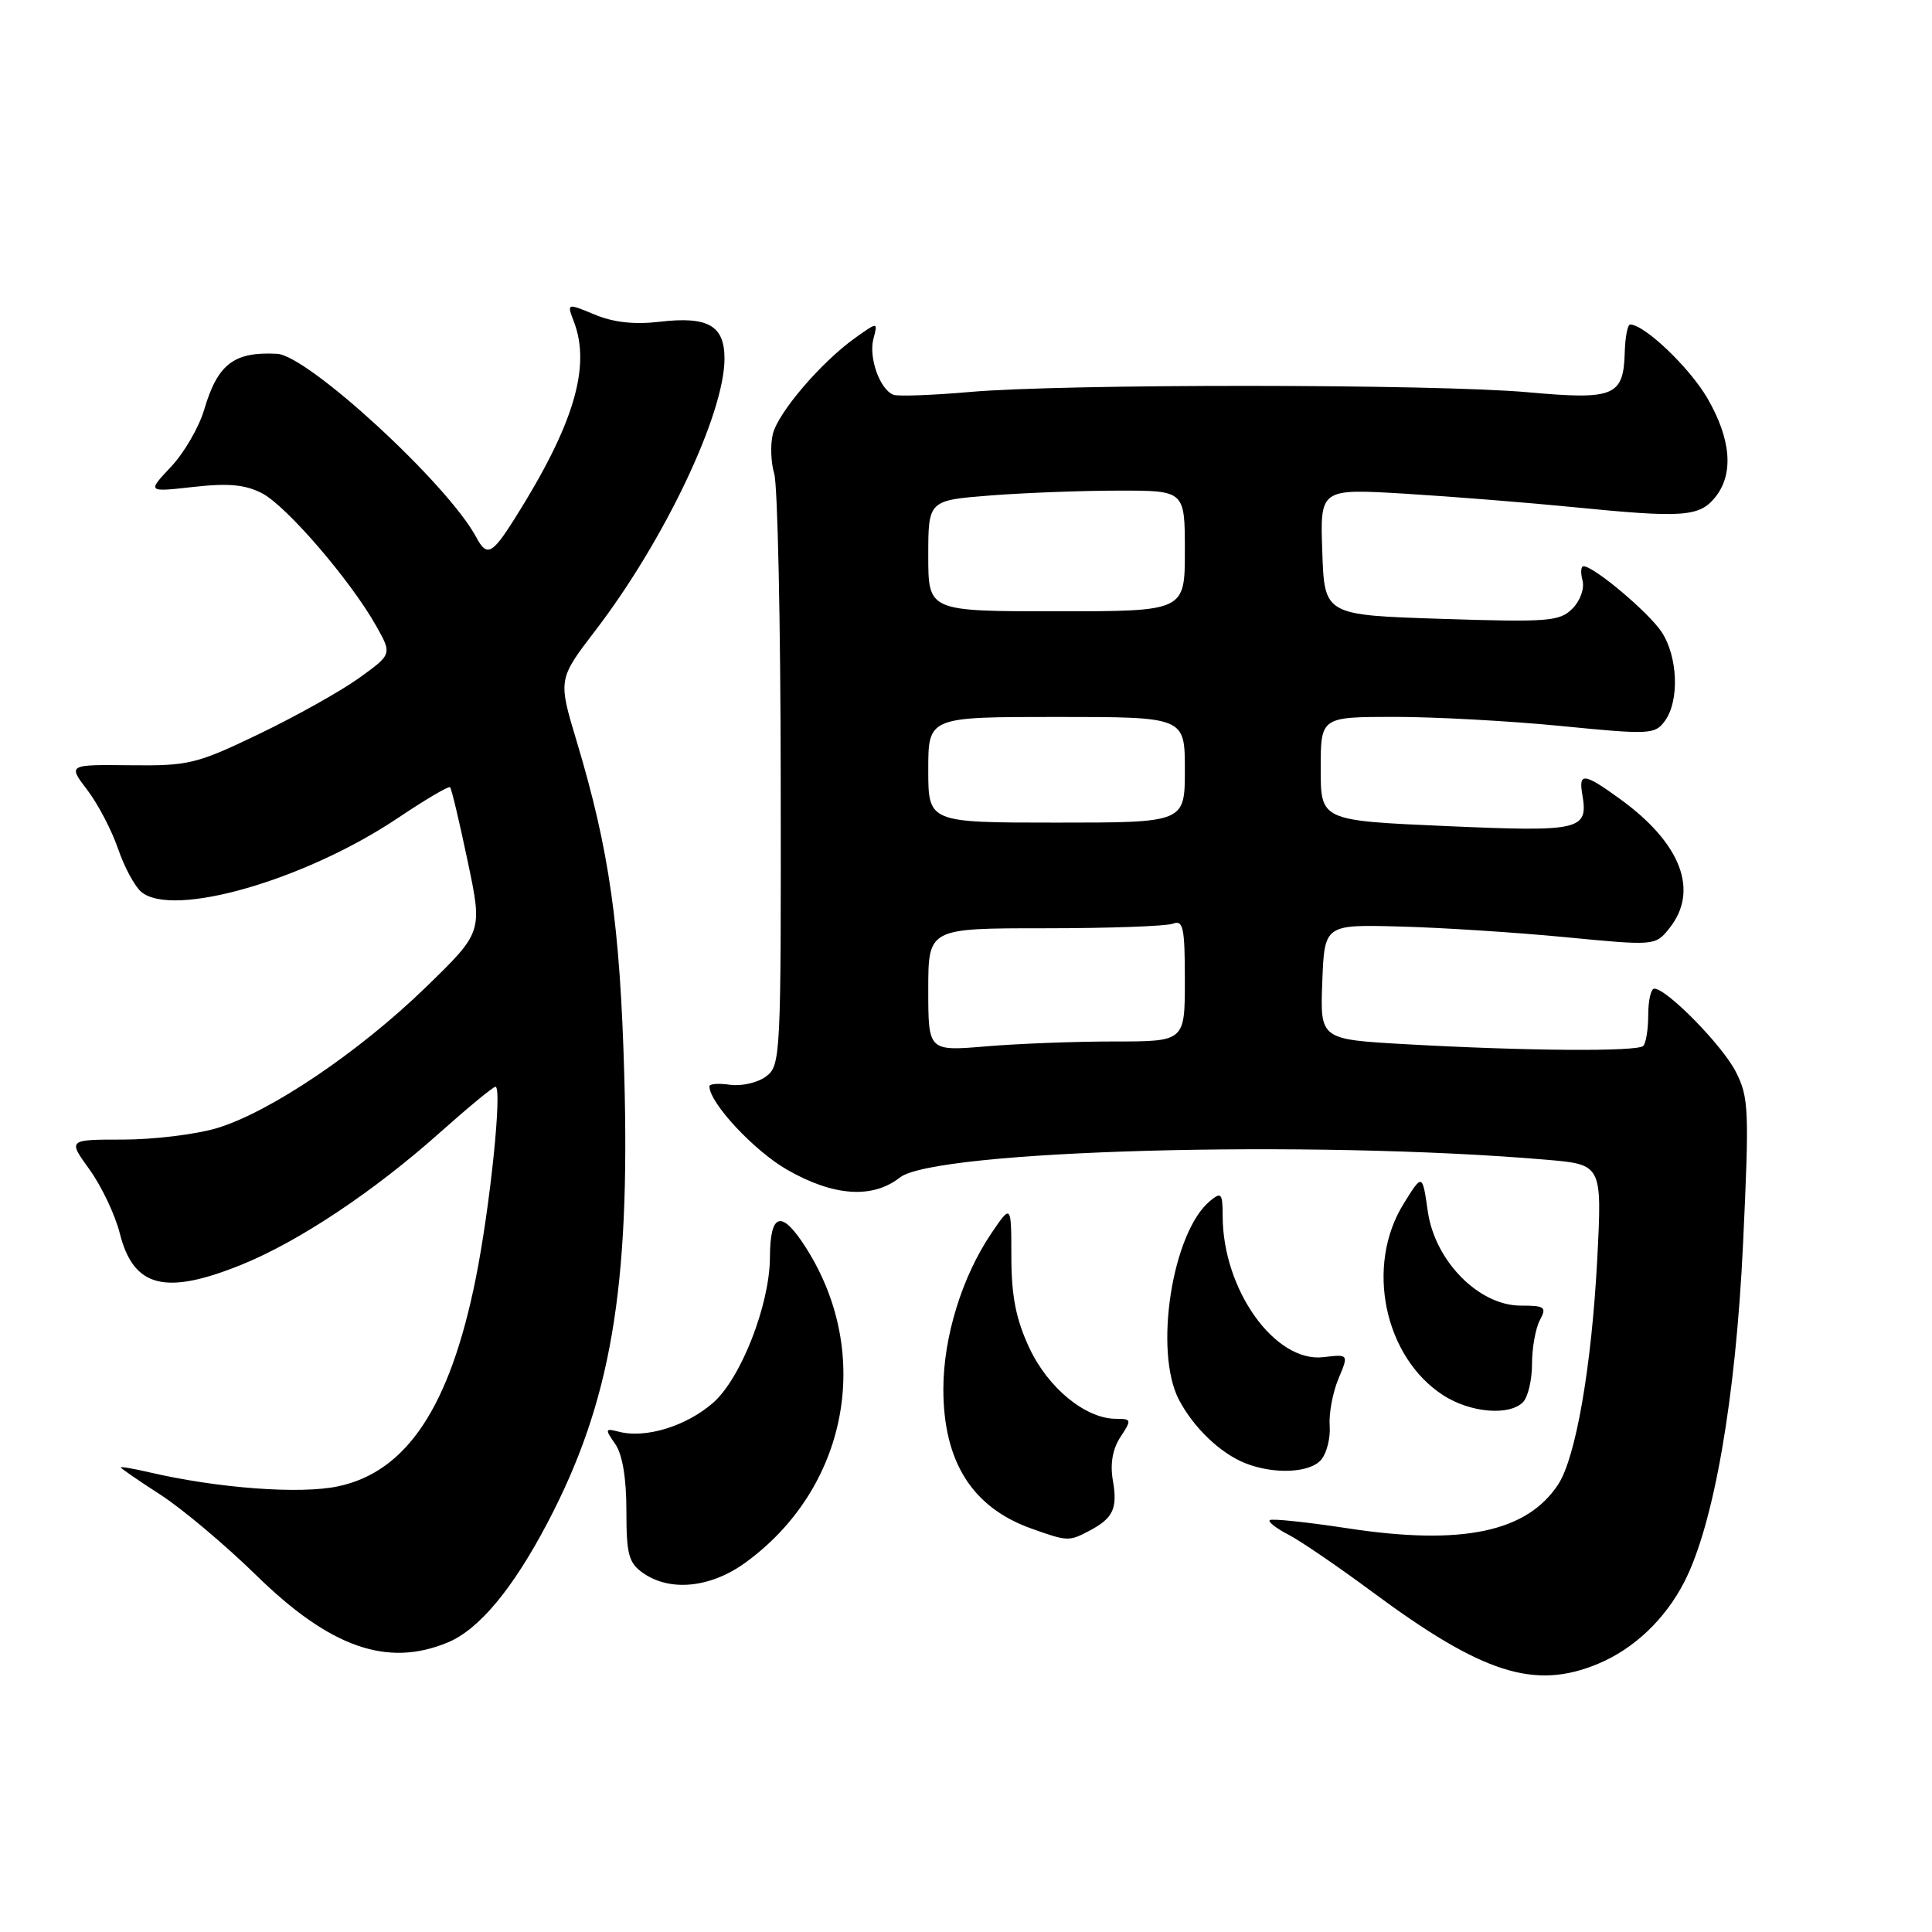 <?xml version="1.0" encoding="UTF-8" standalone="no"?>
<!DOCTYPE svg PUBLIC "-//W3C//DTD SVG 1.1//EN" "http://www.w3.org/Graphics/SVG/1.1/DTD/svg11.dtd" >
<svg xmlns="http://www.w3.org/2000/svg" xmlns:xlink="http://www.w3.org/1999/xlink" version="1.1" viewBox="0 0 256 256">
 <g >
 <path fill="currentColor"
d=" M 211.78 220.45 C 216.52 218.47 220.64 214.55 223.17 209.63 C 227.09 202.01 229.99 185.36 230.96 164.87 C 231.80 147.06 231.73 145.39 230.00 142.01 C 228.22 138.51 220.85 131.00 219.20 131.00 C 218.76 131.00 218.40 132.56 218.40 134.47 C 218.40 136.37 218.10 138.23 217.74 138.59 C 216.96 139.37 202.13 139.26 186.21 138.36 C 174.92 137.72 174.92 137.72 175.21 130.11 C 175.50 122.50 175.50 122.50 185.50 122.77 C 191.00 122.91 200.86 123.55 207.41 124.18 C 219.24 125.32 219.33 125.32 221.16 123.05 C 225.18 118.08 222.80 111.77 214.69 105.89 C 209.89 102.41 209.16 102.32 209.66 105.25 C 210.48 110.02 209.52 110.24 191.63 109.46 C 175.00 108.73 175.00 108.73 175.00 101.87 C 175.00 95.00 175.00 95.00 184.75 94.99 C 190.11 94.99 200.06 95.53 206.86 96.20 C 218.62 97.36 219.29 97.33 220.61 95.52 C 222.55 92.87 222.33 87.02 220.18 83.75 C 218.47 81.16 211.27 75.09 209.84 75.03 C 209.48 75.01 209.41 75.86 209.69 76.91 C 209.97 77.99 209.39 79.61 208.34 80.66 C 206.66 82.34 205.12 82.46 191.00 82.00 C 175.50 81.50 175.50 81.50 175.21 73.12 C 174.91 64.74 174.91 64.74 186.21 65.42 C 192.42 65.80 202.45 66.60 208.50 67.20 C 222.95 68.64 225.15 68.49 227.25 65.92 C 229.76 62.85 229.40 58.22 226.24 52.77 C 223.88 48.71 217.90 43.00 216.00 43.00 C 215.67 43.00 215.35 44.63 215.29 46.62 C 215.13 52.51 213.93 53.01 202.50 51.98 C 190.29 50.87 140.88 50.84 128.50 51.94 C 123.55 52.37 119.00 52.54 118.39 52.31 C 116.60 51.64 115.08 47.40 115.73 44.91 C 116.33 42.63 116.33 42.63 113.32 44.77 C 108.83 47.97 103.14 54.61 102.41 57.49 C 102.06 58.89 102.14 61.27 102.59 62.77 C 103.04 64.27 103.43 82.52 103.45 103.33 C 103.50 140.03 103.44 141.21 101.50 142.64 C 100.40 143.46 98.26 143.95 96.75 143.74 C 95.24 143.52 94.00 143.61 94.00 143.94 C 94.00 146.13 99.92 152.49 104.29 154.99 C 110.44 158.52 115.61 158.88 119.25 156.02 C 123.88 152.38 173.77 151.01 204.90 153.67 C 212.29 154.30 212.29 154.30 211.64 166.90 C 210.89 181.11 208.81 193.11 206.47 196.69 C 202.32 203.02 193.70 204.82 178.58 202.51 C 173.13 201.68 168.48 201.19 168.24 201.43 C 168.01 201.66 169.13 202.53 170.74 203.36 C 172.34 204.19 177.29 207.57 181.73 210.86 C 196.46 221.78 203.33 223.98 211.78 220.45 Z  M 59.36 217.62 C 63.48 215.90 67.94 210.54 72.54 201.79 C 80.94 185.80 83.51 170.85 82.72 142.50 C 82.16 122.61 80.74 112.63 76.42 98.25 C 73.94 90.01 73.94 90.01 78.91 83.52 C 88.04 71.60 96.00 54.84 96.00 47.51 C 96.00 43.12 93.80 41.88 87.36 42.64 C 84.06 43.03 81.27 42.72 78.79 41.68 C 75.10 40.15 75.10 40.15 76.05 42.64 C 78.33 48.63 76.01 56.34 68.18 68.75 C 65.19 73.49 64.51 73.82 63.09 71.16 C 59.32 64.13 40.82 47.10 36.71 46.88 C 31.00 46.58 28.84 48.23 27.06 54.27 C 26.38 56.59 24.40 60.01 22.66 61.85 C 19.50 65.21 19.50 65.21 25.64 64.52 C 30.25 64.00 32.50 64.21 34.72 65.36 C 37.95 67.02 46.46 76.92 49.83 82.91 C 51.96 86.69 51.96 86.69 47.55 89.86 C 45.12 91.60 39.17 94.93 34.32 97.26 C 26.04 101.24 24.99 101.49 17.25 101.40 C 9.00 101.31 9.00 101.31 11.57 104.68 C 12.98 106.53 14.81 110.03 15.64 112.46 C 16.47 114.89 17.86 117.47 18.73 118.19 C 22.92 121.67 40.45 116.62 52.72 108.39 C 56.34 105.96 59.46 104.12 59.64 104.31 C 59.83 104.49 60.87 108.89 61.96 114.07 C 63.95 123.50 63.95 123.50 56.47 130.77 C 47.60 139.40 35.71 147.41 28.69 149.50 C 25.91 150.32 20.34 151.00 16.31 151.00 C 8.99 151.00 8.99 151.00 11.87 154.98 C 13.45 157.17 15.26 160.98 15.88 163.45 C 17.69 170.61 21.89 171.68 32.05 167.56 C 39.63 164.48 49.56 157.86 58.30 150.06 C 62.04 146.73 65.35 144.00 65.65 144.00 C 66.59 144.00 64.94 159.99 63.02 169.50 C 59.61 186.39 53.91 195.00 44.83 196.94 C 39.82 198.02 28.89 197.21 19.75 195.08 C 17.69 194.60 16.00 194.31 16.00 194.44 C 16.00 194.56 18.36 196.19 21.25 198.05 C 24.14 199.92 29.83 204.70 33.91 208.69 C 43.74 218.32 51.33 220.98 59.36 217.62 Z  M 98.75 207.07 C 112.28 197.26 115.74 179.44 106.83 165.39 C 103.56 160.23 102.04 160.63 102.02 166.64 C 101.98 172.90 98.18 182.63 94.51 185.86 C 90.97 188.97 85.54 190.64 82.00 189.71 C 80.17 189.23 80.13 189.35 81.51 191.32 C 82.47 192.69 83.00 195.83 83.00 200.17 C 83.00 205.98 83.30 207.10 85.22 208.44 C 88.79 210.94 94.15 210.40 98.75 207.07 Z  M 144.32 202.85 C 147.51 201.17 148.11 199.89 147.46 196.17 C 147.08 193.97 147.42 192.01 148.46 190.42 C 149.97 188.12 149.94 188.00 147.89 188.00 C 143.85 188.00 138.88 183.93 136.39 178.60 C 134.61 174.78 134.02 171.75 134.01 166.52 C 134.00 159.54 134.00 159.54 131.38 163.39 C 127.48 169.14 125.00 177.16 125.00 184.07 C 125.00 193.69 128.83 199.75 136.66 202.54 C 141.44 204.25 141.65 204.26 144.32 202.85 Z  M 175.08 193.40 C 175.81 192.52 176.31 190.50 176.19 188.91 C 176.07 187.31 176.59 184.53 177.34 182.72 C 178.72 179.43 178.72 179.43 175.35 179.83 C 168.94 180.58 162.02 170.89 162.01 161.13 C 162.00 158.10 161.83 157.90 160.34 159.13 C 155.31 163.28 152.85 179.09 156.23 185.50 C 158.18 189.20 161.70 192.56 165.00 193.88 C 168.83 195.40 173.61 195.18 175.08 193.40 Z  M 201.80 185.80 C 202.46 185.14 203.00 182.86 203.00 180.73 C 203.00 178.61 203.47 176.00 204.04 174.93 C 204.97 173.19 204.72 173.00 201.50 173.00 C 195.95 173.00 190.12 167.08 189.19 160.50 C 188.47 155.50 188.47 155.50 185.99 159.50 C 180.87 167.72 183.41 179.86 191.28 184.91 C 194.87 187.20 199.97 187.63 201.80 185.80 Z  M 123.00 131.15 C 123.00 123.00 123.00 123.00 138.42 123.00 C 146.90 123.00 154.55 122.73 155.42 122.39 C 156.78 121.87 157.00 122.91 157.00 129.89 C 157.00 138.00 157.00 138.00 147.65 138.00 C 142.51 138.00 134.86 138.29 130.65 138.65 C 123.00 139.29 123.00 139.29 123.00 131.15 Z  M 123.00 102.00 C 123.00 95.00 123.00 95.00 140.00 95.00 C 157.00 95.00 157.00 95.00 157.00 102.00 C 157.00 109.00 157.00 109.00 140.00 109.00 C 123.00 109.00 123.00 109.00 123.00 102.00 Z  M 123.00 73.65 C 123.00 66.30 123.00 66.30 131.25 65.65 C 135.79 65.30 143.44 65.01 148.25 65.01 C 157.00 65.00 157.00 65.00 157.00 73.00 C 157.00 81.00 157.00 81.00 140.00 81.00 C 123.00 81.00 123.00 81.00 123.00 73.65 Z "/>
</g>
</svg>